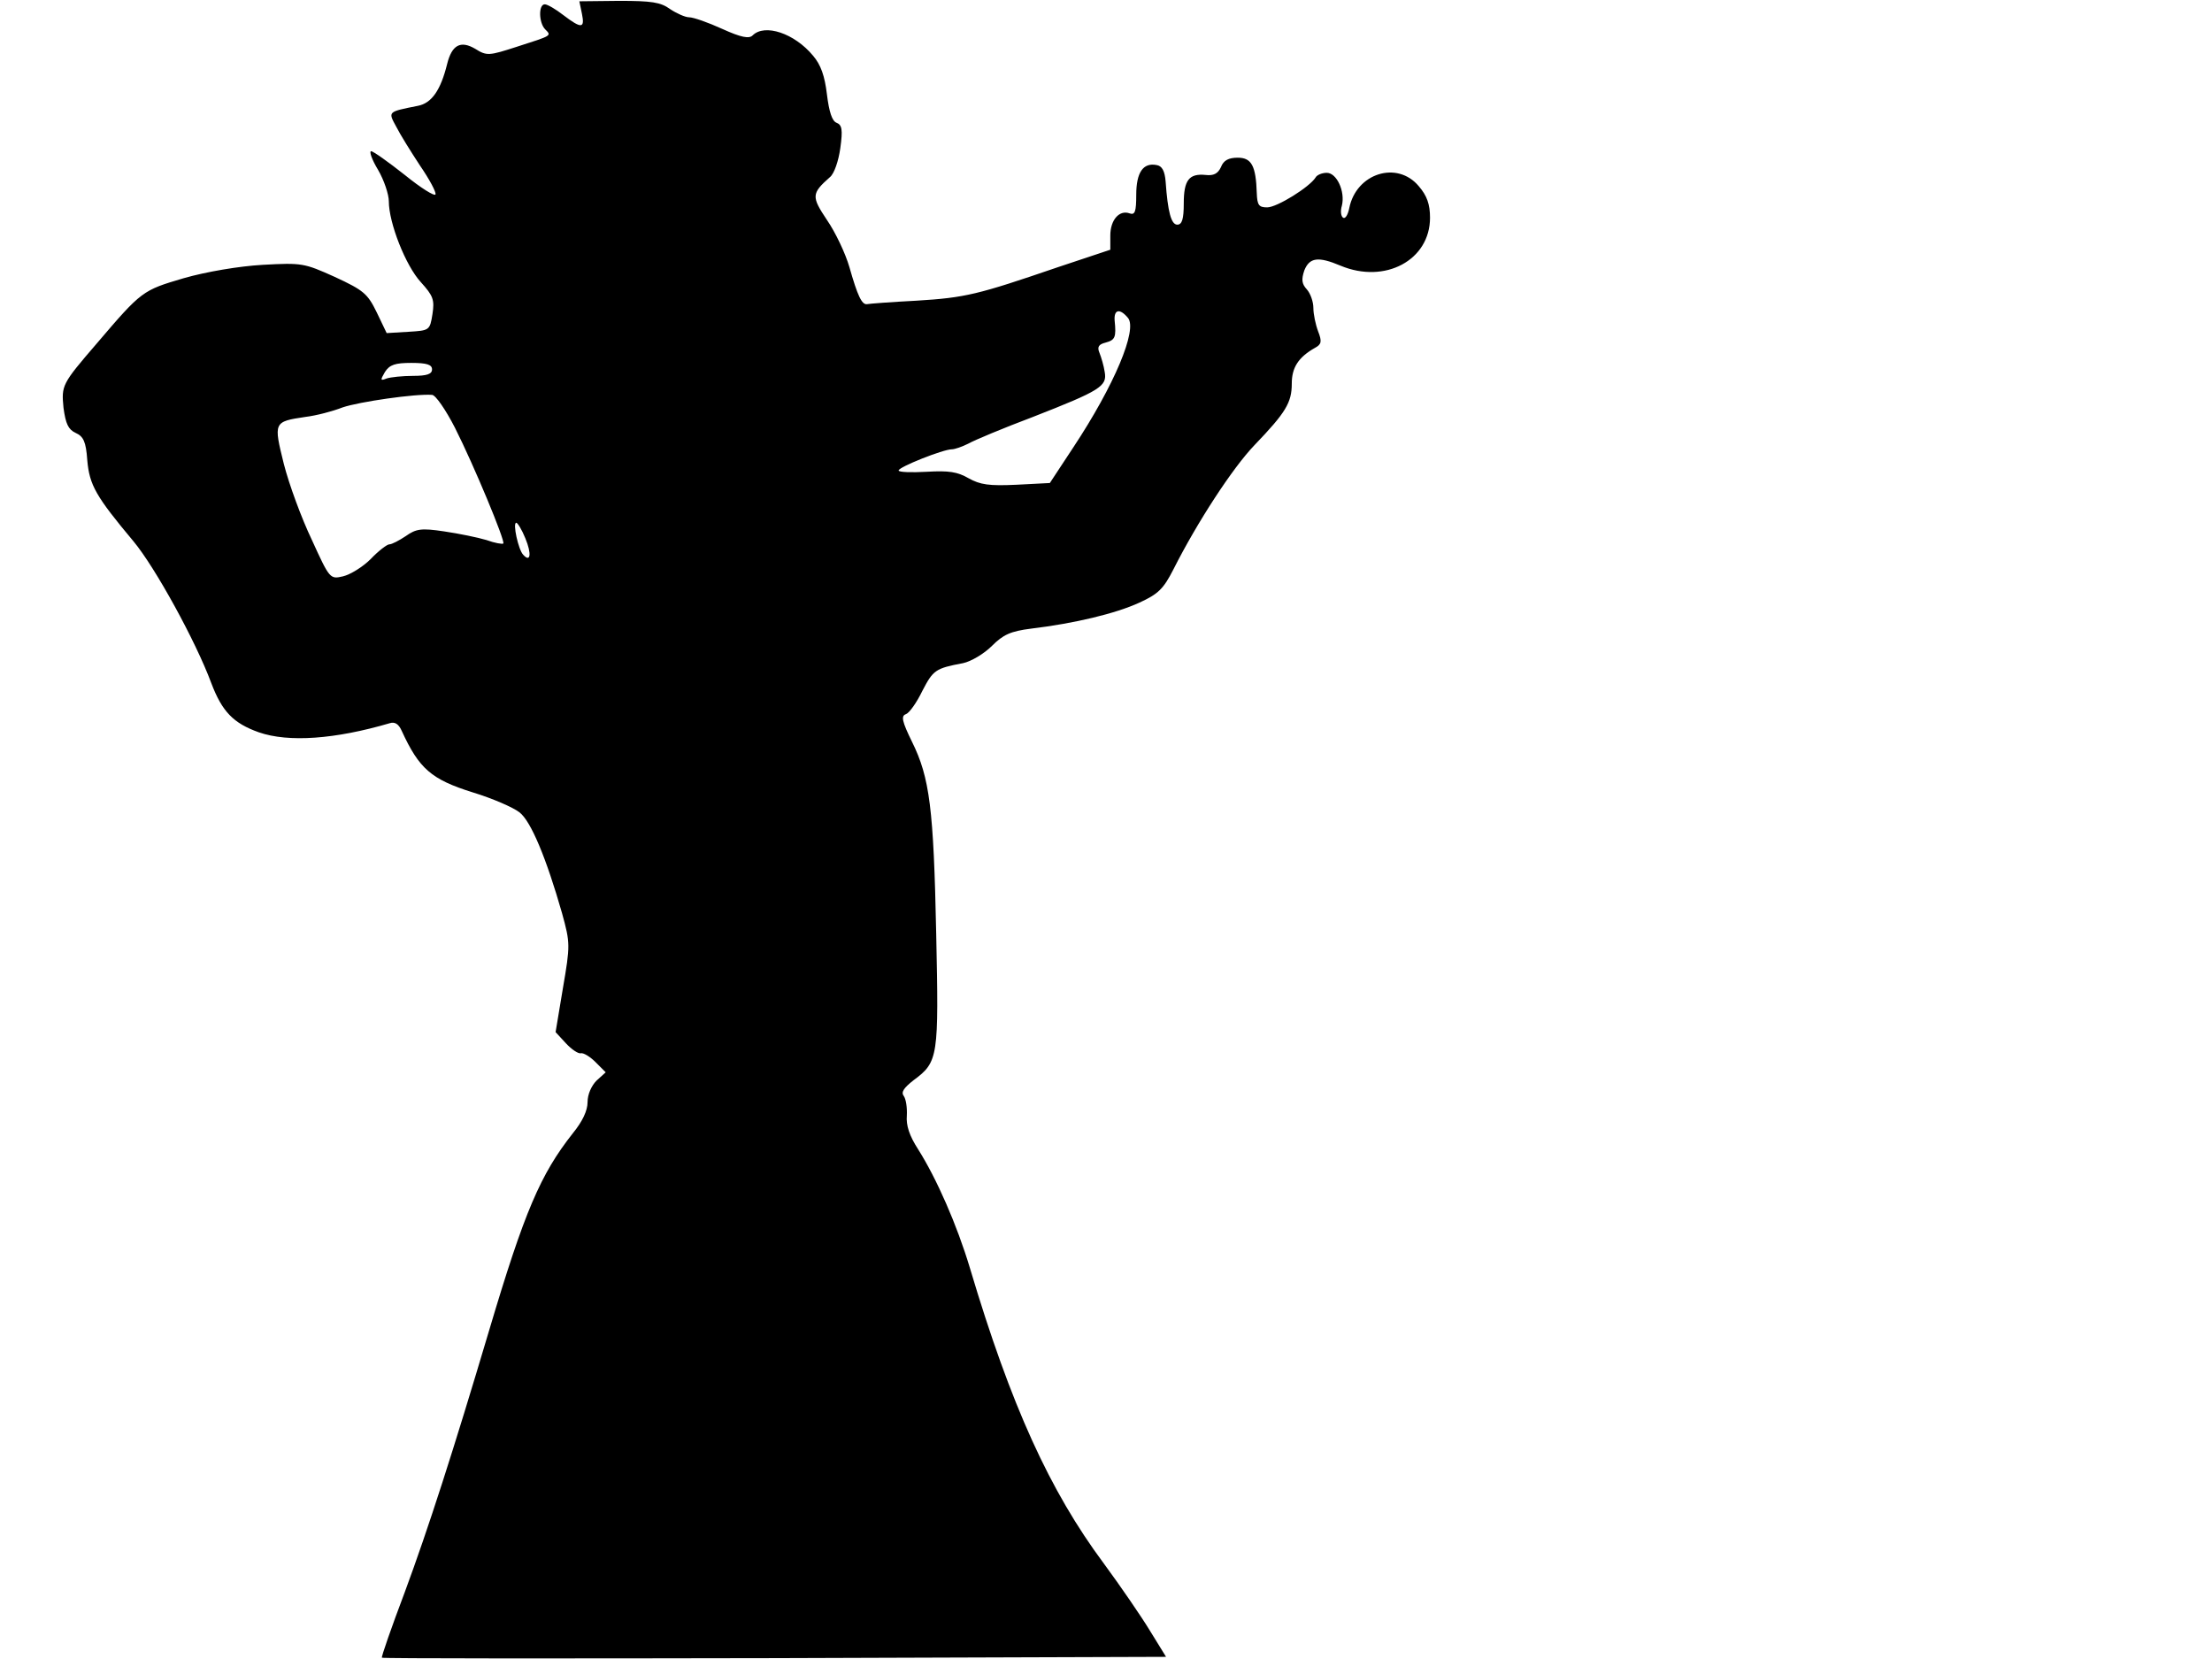 <svg xmlns="http://www.w3.org/2000/svg" width="682.667" height="512" version="1.0" viewBox="0 0 512 384"><path d="M134.7 3.2c.7 3.4-.1 3.5-4.3.3-1.8-1.4-3.7-2.5-4.3-2.5-1.5 0-1.4 4.3.1 5.8s1.6 1.4-6.5 4c-6.5 2.1-7 2.2-9.7.5-3.4-2-5.4-.9-6.5 3.5-1.5 6.1-3.6 9.1-6.8 9.7-7 1.4-6.9 1.3-5 4.8.9 1.8 3.4 5.8 5.5 9 2.2 3.2 3.8 6.2 3.6 6.7s-3.4-1.5-7.1-4.5c-3.8-3-7.3-5.5-7.8-5.5s.2 2 1.6 4.3c1.4 2.4 2.5 5.7 2.5 7.3 0 5 3.9 14.9 7.4 18.7 2.9 3.2 3.2 4.1 2.7 7.4-.6 3.8-.7 3.8-5.6 4.1l-5 .3-2.3-4.8c-2.1-4.3-3-5.1-9.7-8.2-7.1-3.2-7.6-3.3-16.7-2.8-5.4.3-13.1 1.6-18.3 3.1-9.5 2.8-9.7 2.9-20.1 15.1-8.1 9.4-8.2 9.7-7.7 14.9.5 3.7 1.1 5 2.8 5.8 1.8.8 2.4 2 2.7 6.3.5 5.8 2 8.4 10.7 18.8 5 6 14.4 23.1 18 32.8 2.5 6.6 5.1 9.3 11 11.4 6.9 2.4 17.7 1.6 30.3-2.1 1.2-.4 2.1.2 2.8 1.8 4 8.7 6.8 11.2 16.4 14.2 4.6 1.4 9.4 3.5 10.8 4.6 2.7 2 6.3 10.8 9.9 23.4 1.9 6.9 1.9 7.4.2 17.3l-1.7 10.2 2.4 2.6c1.3 1.4 2.8 2.4 3.4 2.3.6-.2 2.2.8 3.4 2l2.4 2.4-2.1 1.9c-1.2 1.2-2.1 3.2-2.1 5 0 2-1.2 4.5-3.4 7.2-7.5 9.5-11.2 18.1-19.4 45.7-8.3 27.9-14.1 45.9-19.5 60.5-3.1 8.2-5.5 15.1-5.3 15.2.1.2 41 .2 90.9.1l90.6-.3-3.7-6c-2-3.3-6.8-10.3-10.7-15.6-12.5-16.8-21.5-36.5-31-68.4-3-10-7.7-20.7-12-27.5-2-3.1-2.8-5.5-2.6-7.8.1-1.8-.2-3.8-.7-4.5-.7-.9 0-1.9 2.3-3.7 5.7-4.2 5.8-5.4 5.2-33.8-.6-29.1-1.5-36.2-5.6-44.5-2.3-4.7-2.6-6-1.4-6.4.8-.3 2.5-2.7 3.8-5.4 2.5-4.8 3-5.2 9.4-6.4 1.9-.4 4.9-2.2 6.7-4 2.6-2.6 4.3-3.4 9.1-4 10-1.2 19.6-3.5 25-6 4.4-2 5.6-3.2 7.9-7.7 5.5-10.9 13.7-23.5 18.8-28.8 7.2-7.5 8.6-9.8 8.6-14.2 0-3.7 1.5-6.1 5.4-8.3 1.5-.8 1.6-1.5.7-3.8-.6-1.6-1.1-4-1.1-5.4 0-1.5-.7-3.4-1.5-4.3-1.2-1.3-1.3-2.3-.6-4.4 1.2-3 3.2-3.3 8.4-1.1 10.3 4.3 20.7-1.3 20.7-11.1 0-3.1-.7-5.1-2.6-7.3-5-6-14.5-3-16.1 5.1-.3 1.5-.9 2.5-1.4 2.2s-.7-1.5-.3-2.8c.8-3.3-1.2-7.6-3.5-7.6-1.1 0-2.3.5-2.6 1.1-1.4 2.2-8.9 6.9-11.2 6.9-1.9 0-2.3-.5-2.4-3.3-.2-6.3-1.2-8.2-4.4-8.2-2.1 0-3.3.6-3.9 2.2-.7 1.5-1.7 2-3.5 1.8-3.9-.4-5.1 1.2-5.1 6.6 0 3.6-.4 4.9-1.5 4.9-1.4 0-2.2-2.9-2.7-10-.2-2.4-.8-3.6-2.1-3.8-3.1-.6-4.7 1.7-4.7 6.9 0 3.9-.3 4.7-1.5 4.3-2.4-.9-4.5 1.5-4.5 5.1v3.3l-12.3 4.1c-18.4 6.3-21.2 7-32.6 7.7-5.8.3-11 .7-11.4.8-1.2.2-2.2-1.9-4.1-8.6-.9-3.1-3.2-8-5.2-10.9-3.6-5.4-3.6-6.1.7-9.9 1-.8 2-3.8 2.4-6.7.6-4.3.4-5.4-.9-5.9-1-.4-1.7-2.5-2.2-6.6-.5-4.2-1.4-6.8-3.2-8.9-4.3-5.2-11.2-7.5-14-4.7-.8.8-2.6.5-7-1.5-3.3-1.5-6.7-2.7-7.7-2.7-.9 0-2.9-.9-4.4-1.9C152.9.5 150.8.2 143.3.2l-9.2.1zm126.4 70.4c2.2 2.7-3.1 15.5-12.7 30l-5.4 8.2-7.7.4c-6.4.3-8.4 0-11.1-1.5-2.6-1.5-4.6-1.8-9.7-1.5-3.6.2-6.5.1-6.5-.3 0-.8 10.3-4.9 12.3-4.9.7 0 2.4-.6 3.8-1.3 1.4-.8 8.1-3.6 15-6.2 15.6-6.1 17.2-7.1 16.6-10.4-.2-1.4-.8-3.4-1.2-4.4-.6-1.4-.2-2 1.4-2.4 2.2-.6 2.5-1.2 2.1-5.1-.2-2.6 1.2-2.9 3.1-.6M100 85.5c0 1.1-1.2 1.5-4.4 1.5-2.4 0-5.2.3-6.1.6-1.5.6-1.5.4-.4-1.5 1.1-1.7 2.4-2.1 6.1-2.1 3.6 0 4.8.4 4.8 1.5m5.3 13.5c4.4 8.7 11.7 26.3 11.2 26.8-.2.2-2-.1-3.9-.8-2-.6-6.4-1.5-9.8-2-5.3-.8-6.5-.6-8.9 1.1-1.5 1-3.2 1.9-3.8 1.9-.5 0-2.5 1.5-4.3 3.4-1.8 1.8-4.7 3.6-6.4 4-3 .7-3.1.6-7.2-8.4-2.4-5-5.3-12.9-6.5-17.6-2.4-9.7-2.4-9.8 5-10.9 2.5-.3 6.3-1.3 8.6-2.2 3.8-1.3 16.9-3.2 20.7-2.9.8 0 3.2 3.5 5.3 7.6m16.3 25.6c1.5 3.6 1.2 5.7-.5 3.8-1.1-1.1-2.5-7.4-1.6-7.4.3 0 1.3 1.6 2.1 3.6"/></svg>
